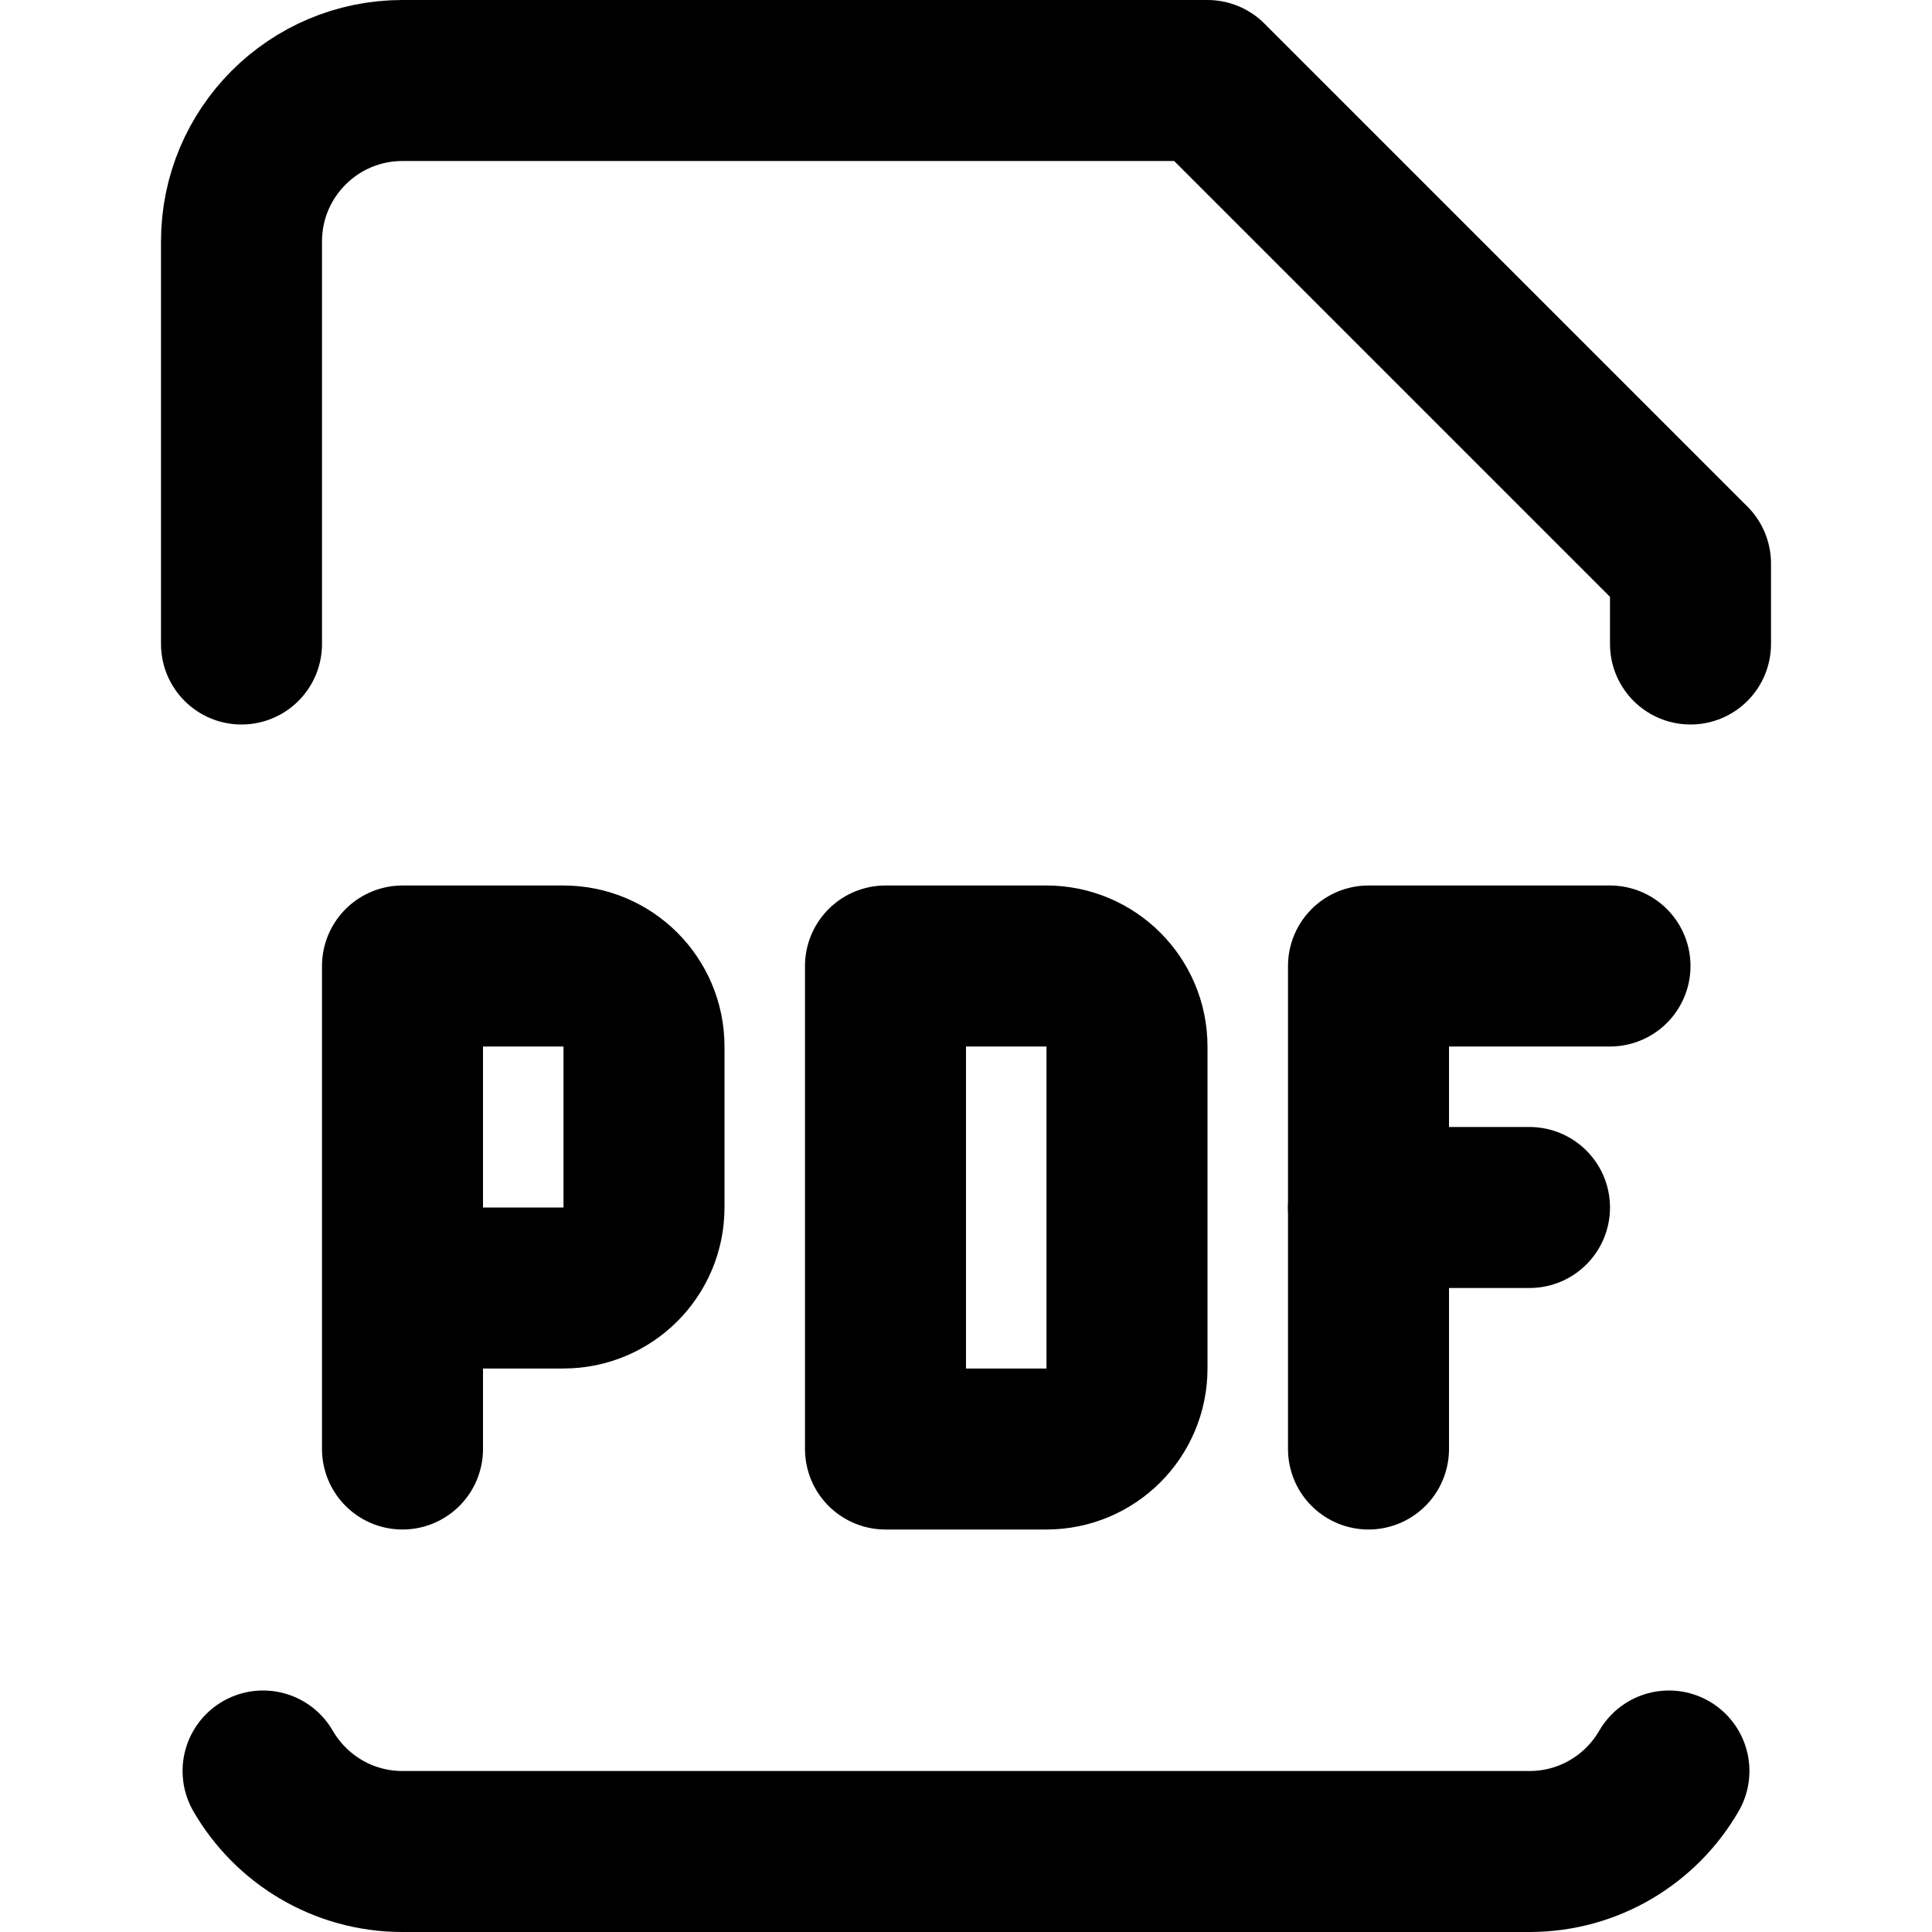 <svg enable-background="new 0 0 24 24" viewBox="0 0 24 24" xmlns="http://www.w3.org/2000/svg"><g style="fill:none;stroke:#000;stroke-width:2;stroke-linecap:round;stroke-linejoin:round;stroke-miterlimit:10"><path d="m3 8v-5c0-1.105.895-2 2-2h10l6 6v1"/><path d="m11 18v-6h2c.552 0 1 .448 1 1v4c0 .552-.448 1-1 1z"/><path d="m5 18v-6h2c.552 0 1 .448 1 1v2c0 .552-.448 1-1 1h-2"/><path d="m17 18v-6h3"/><path d="m17 15h2"/><path d="m20.732 22c-.346.598-.992 1-1.732 1h-14c-.74 0-1.386-.402-1.732-1"/></g></svg>
